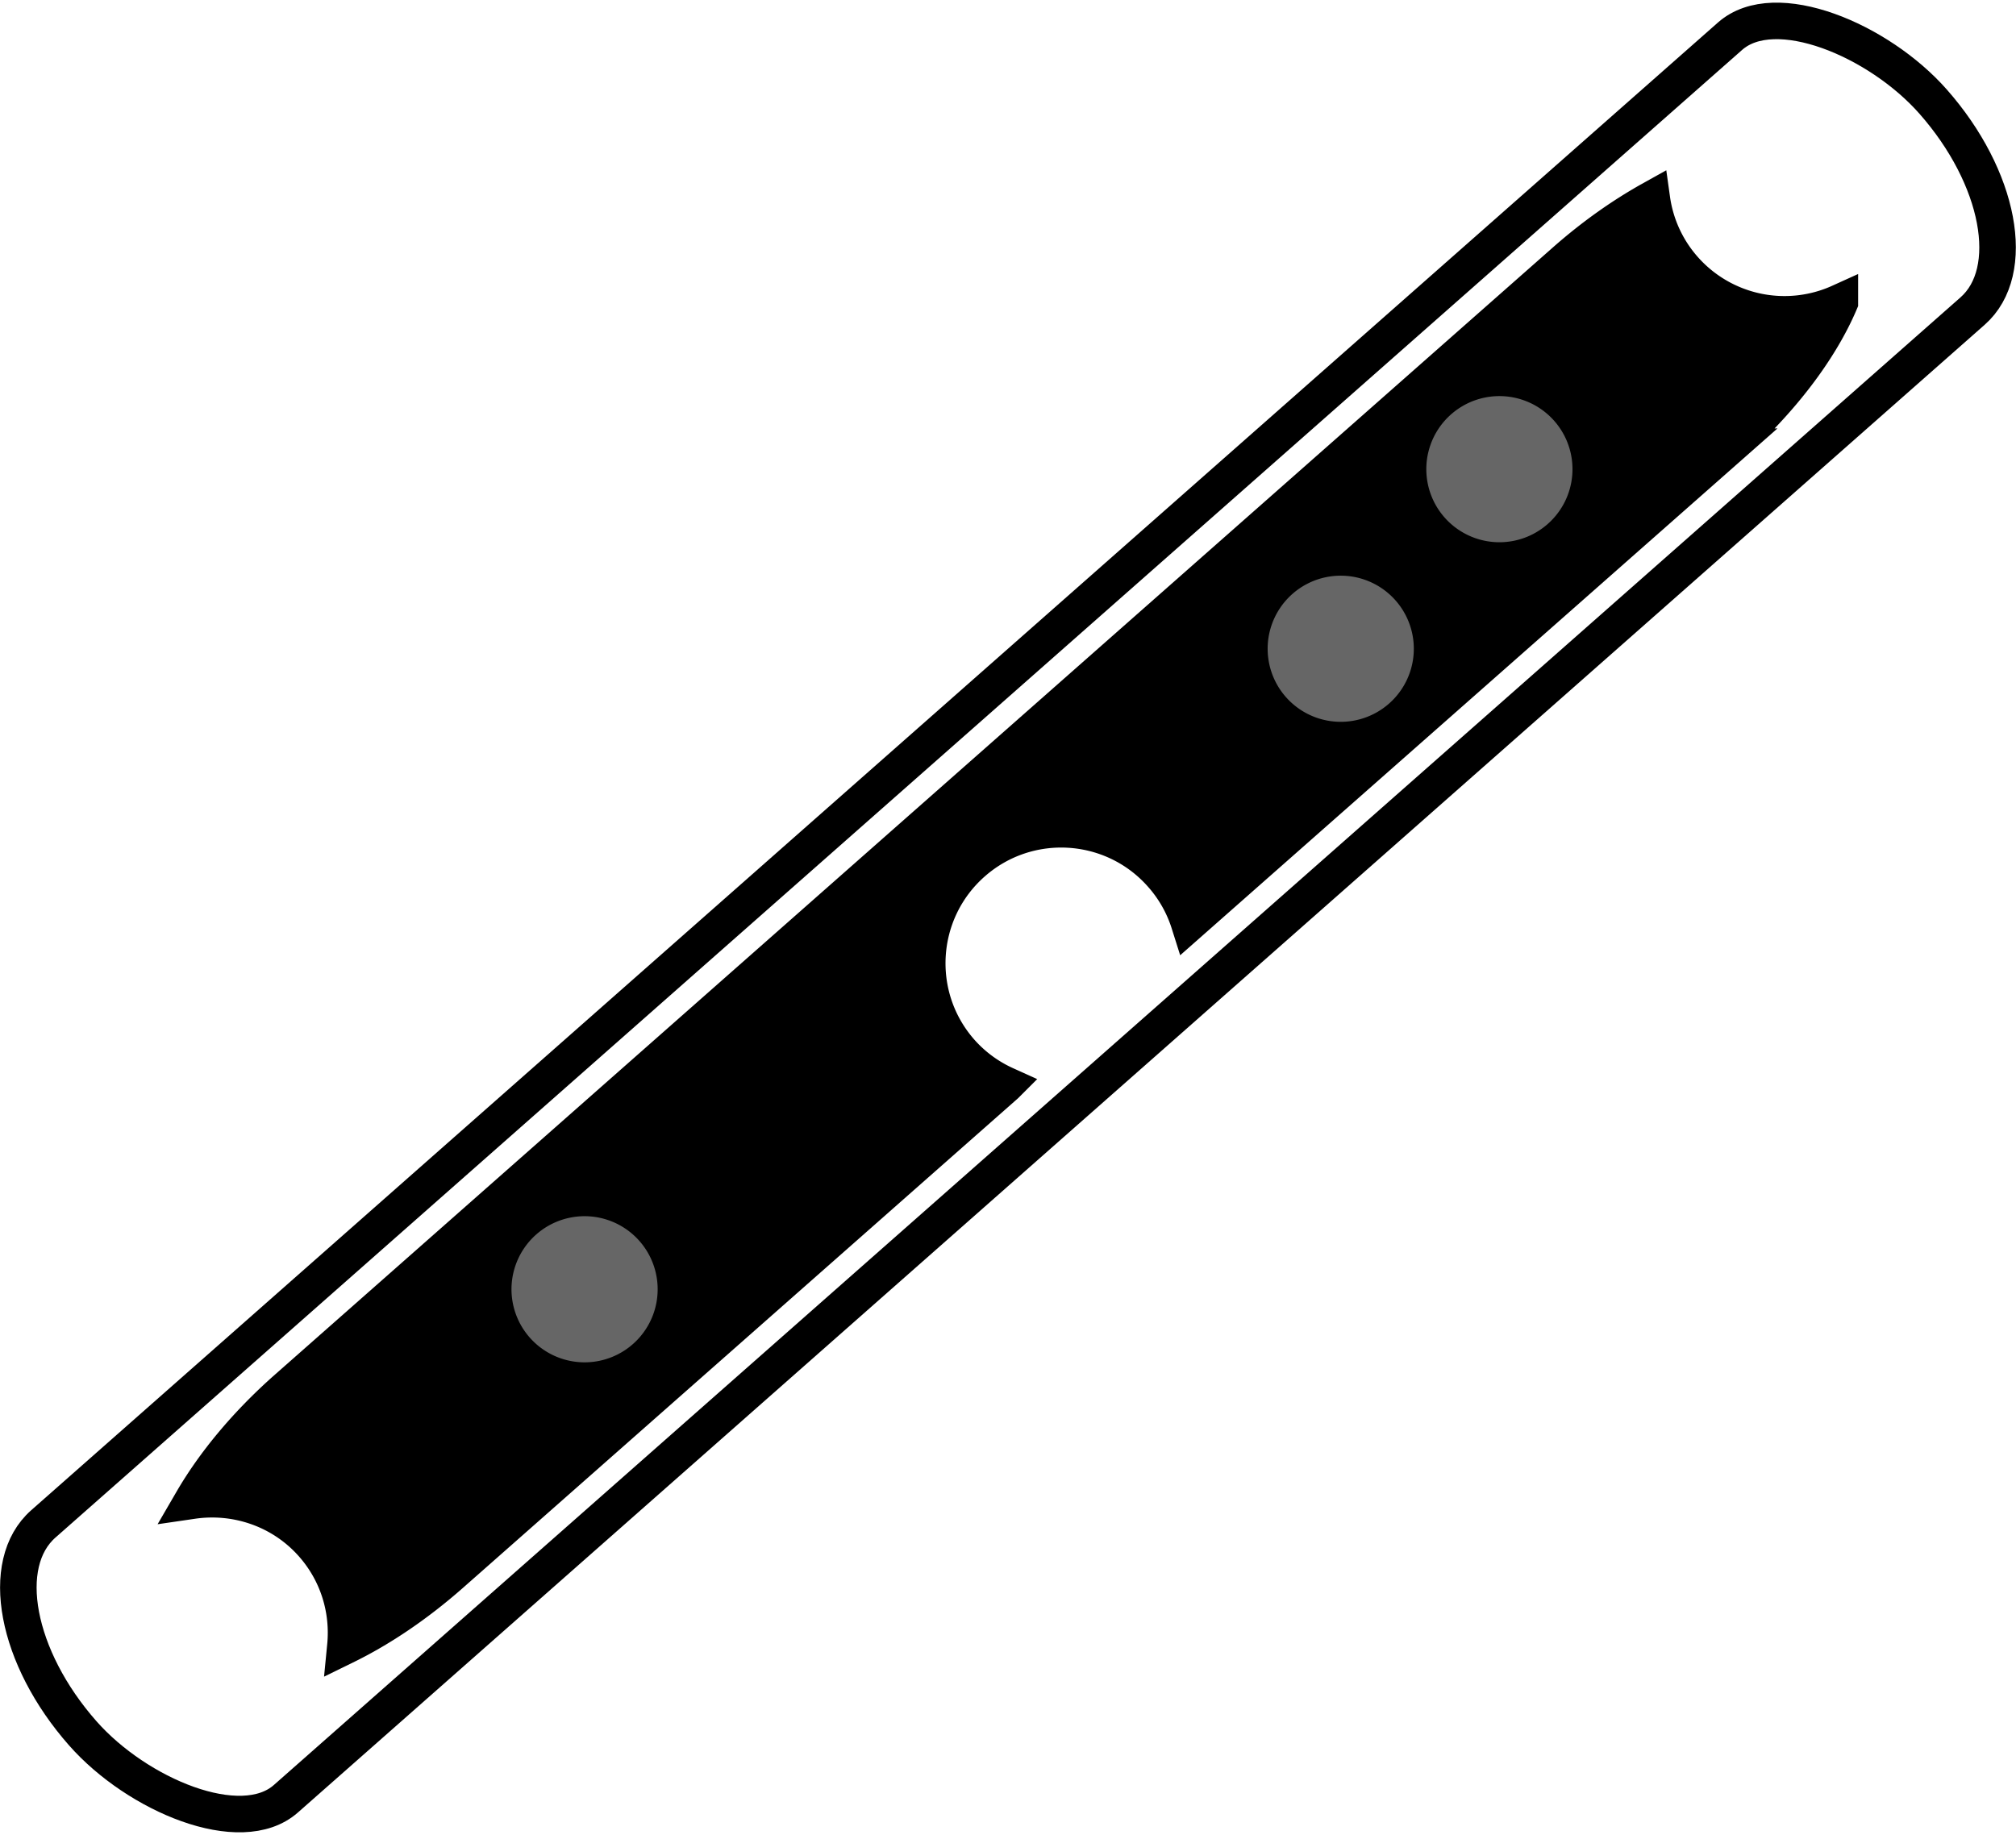 <svg xmlns="http://www.w3.org/2000/svg" xmlns:dc="http://dublincore.org/documents/dcmi-terms/" height="150.68" width="165.519"><g transform="translate(-220.278 -484.433)"><rect height="30.1" rx="8.949" ry="15.05" transform="rotate(138.582)" width="202.568" x="41.788" y="-635.299" fill="none" stroke="#000" stroke-width="3" stroke-miterlimit="10"/><path d="M362.247 521.114c4.335-3.824 7.487-8.08 9.088-11.852a11.002 11.002 0 0 1-12.802-2.75 10.944 10.944 0 0 1-2.63-5.721c-2.362 1.316-4.77 2.999-7.115 5.067L243.85 598.434c-3.355 2.96-5.998 6.18-7.773 9.233 3.556-.52 7.316.69 9.871 3.585 2.1 2.38 2.974 5.41 2.689 8.338 2.835-1.387 5.813-3.378 8.672-5.9l45.532-40.169a10.956 10.956 0 0 1-3.682-2.71c-4.02-4.556-3.584-11.507.972-15.526 4.555-4.019 11.506-3.584 15.525.972a10.935 10.935 0 0 1 2.254 3.971l44.338-39.114z" stroke="#000" stroke-width="3" stroke-miterlimit="10"/><path d="M263.774 594.276a6 6 81.226 1 1 8.999-7.939 6 6 81.226 1 1-8.999 7.939zM325.856 541.677a6 6 81.226 1 1 9-7.938 6 6 81.226 1 1-9 7.938z" fill="#666"/><path d="M338.883 526.93a6 6 81.226 1 1 9-7.938 6 6 81.226 1 1-9 7.938z" fill="#666"/></g></svg>